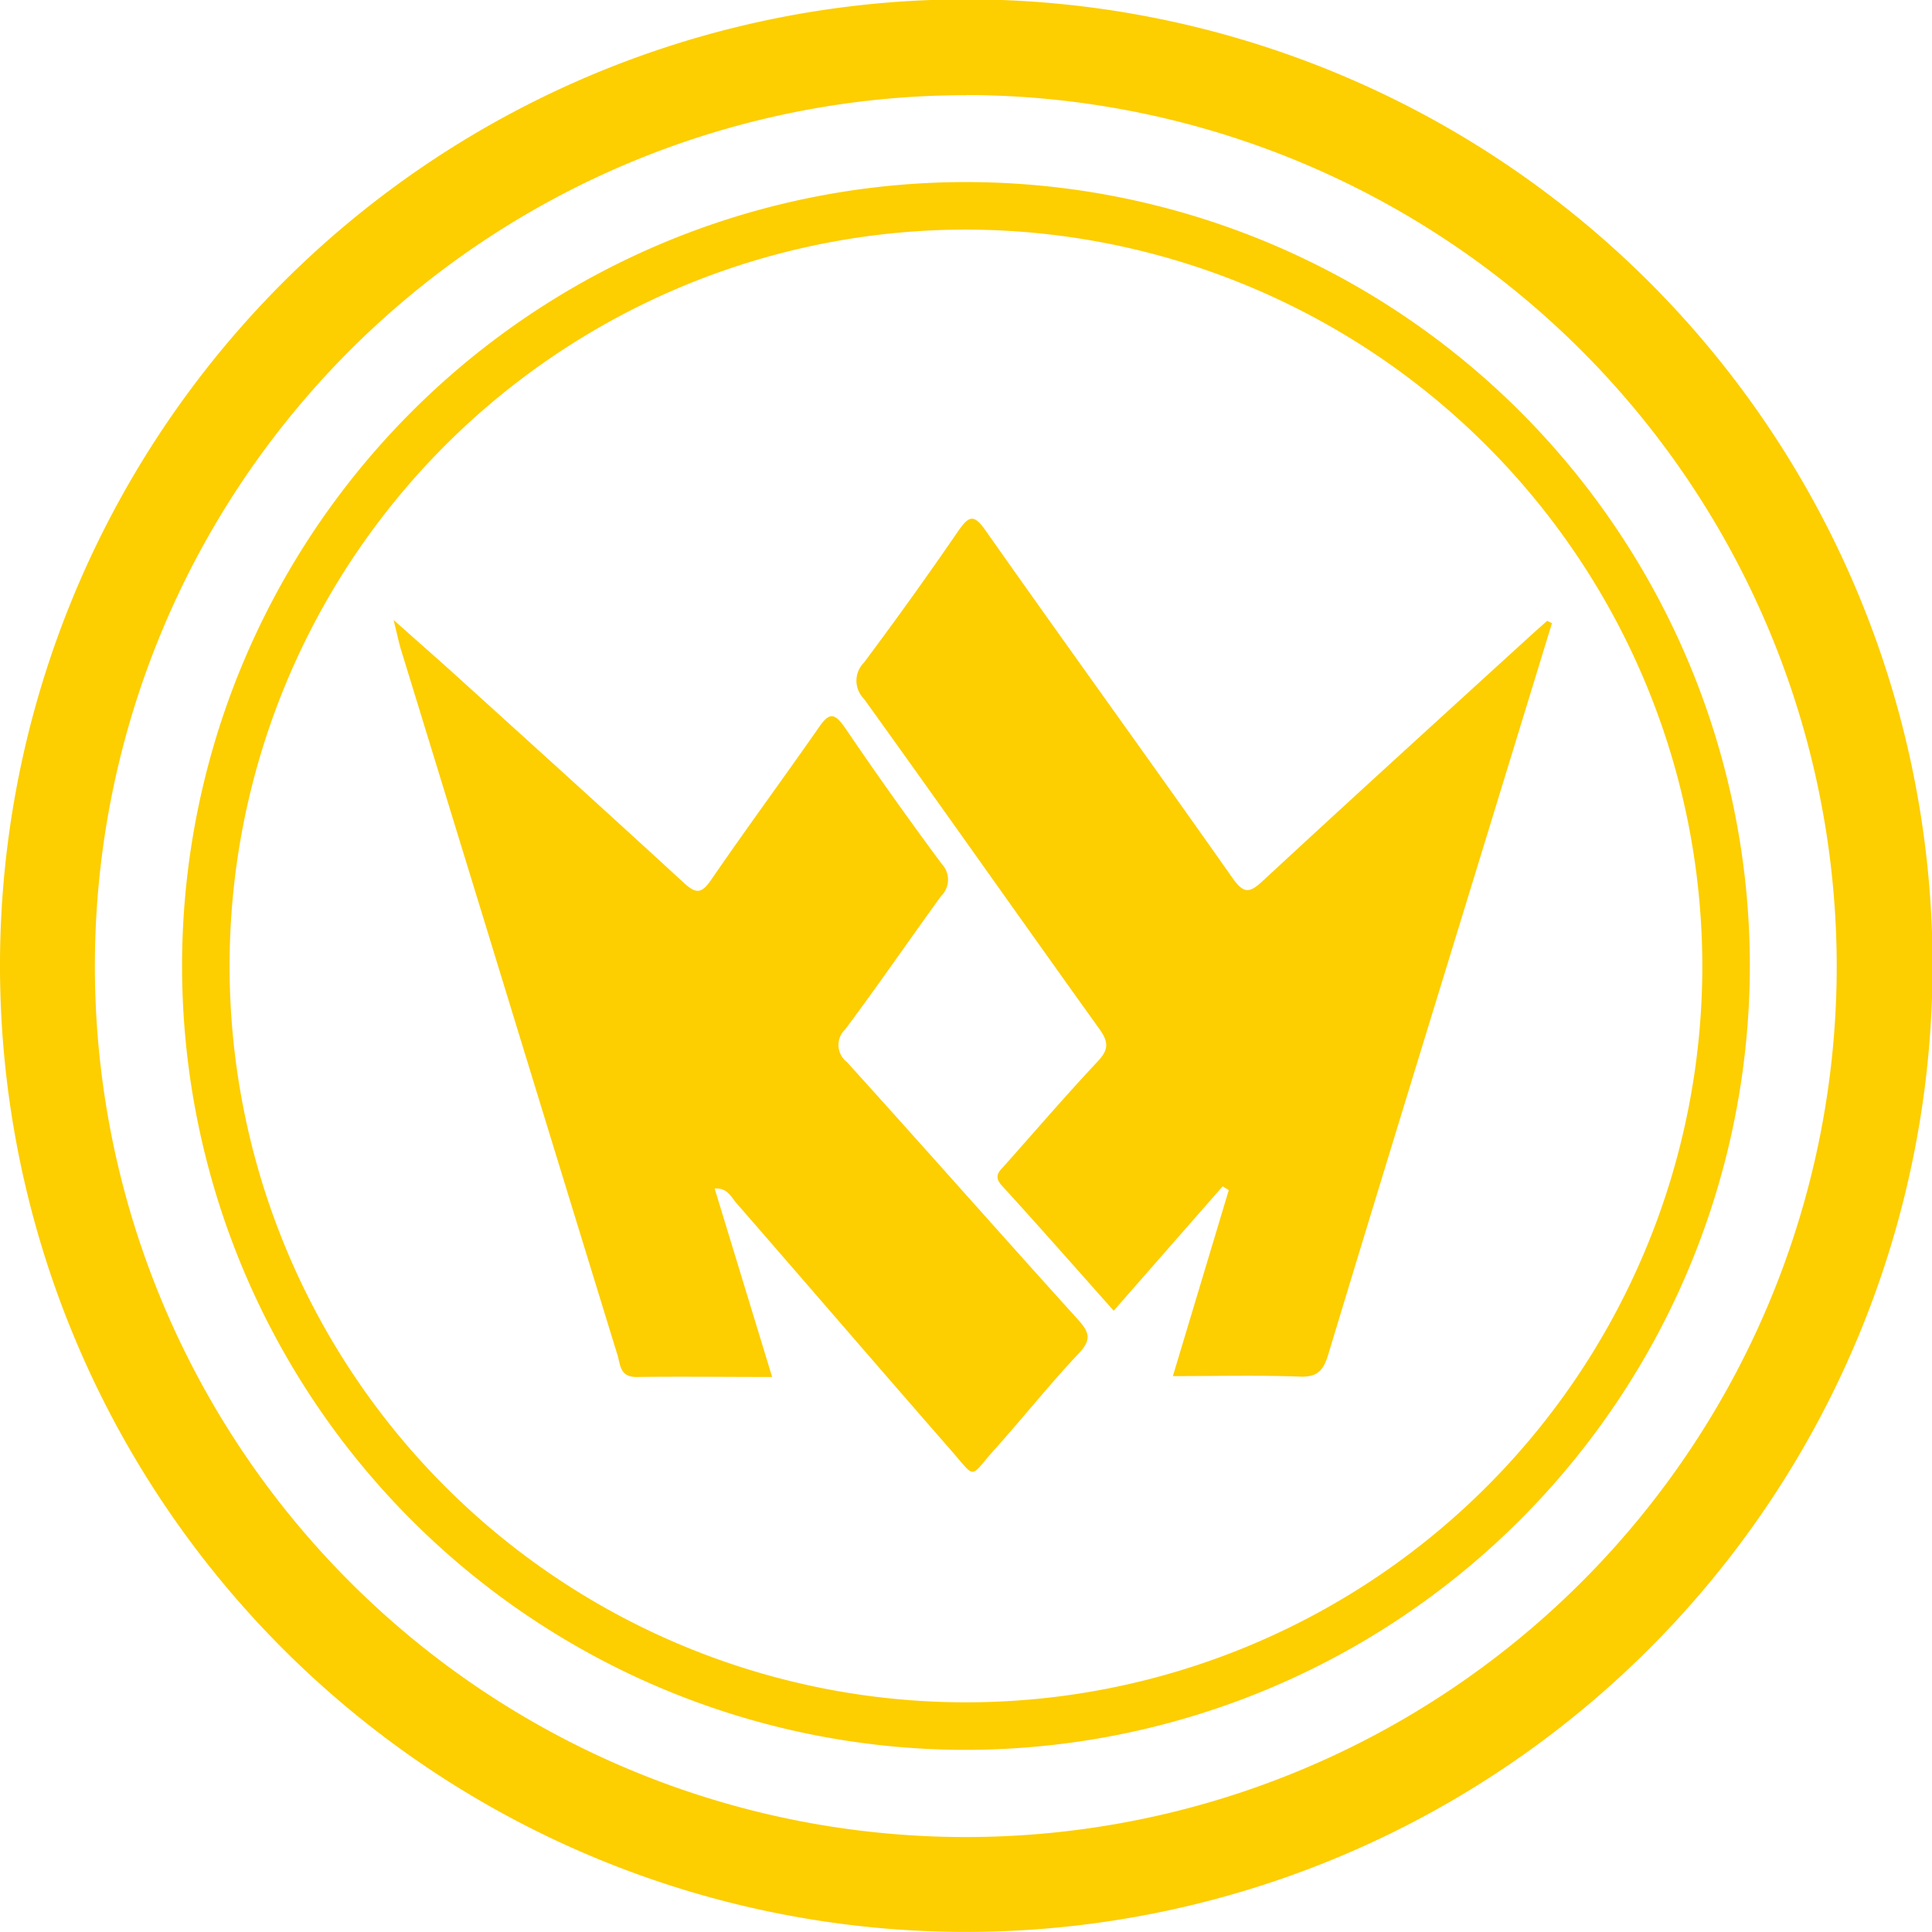 <svg xmlns="http://www.w3.org/2000/svg" width="24.193" height="24.193" viewBox="0 0 24.193 24.193">
  <defs>
    <style>
      .cls-1 {
        fill: #fdce00;
      }
    </style>
  </defs>
  <g id="Group_7731" data-name="Group 7731" transform="translate(-0.001 0)">
    <g id="Group_7508" data-name="Group 7508" transform="translate(0.001 0)">
      <path id="Path_9556" data-name="Path 9556" class="cls-1" d="M1094.1,545.192a12.1,12.1,0,1,1,12.1-12.1A12.11,12.11,0,0,1,1094.1,545.192Zm0-23A10.906,10.906,0,1,0,1105,533.1,10.919,10.919,0,0,0,1094.1,522.19Z" transform="translate(-1082 -521)"/>
    </g>
    <g id="Group_7509" data-name="Group 7509" transform="translate(2.281 2.28)">
      <path id="Path_9557" data-name="Path 9557" class="cls-1" d="M1103.316,552.132a9.816,9.816,0,1,1,9.816-9.816A9.827,9.827,0,0,1,1103.316,552.132Zm0-19.037a9.221,9.221,0,1,0,9.221,9.221A9.231,9.231,0,0,0,1103.316,533.095Z" transform="translate(-1093.5 -532.5)"/>
    </g>
    <g id="Group_7510" data-name="Group 7510" transform="translate(4.927 6.504)">
      <g id="Path_6252" data-name="Path 6252" transform="translate(5.803)">
        <path id="Path_9558" data-name="Path 9558" class="cls-1" d="M1144.807,555.1q-.445,1.452-.889,2.9c-.64,2.088-1.283,4.175-1.915,6.266-.062.2-.141.278-.36.268-.518-.019-1.038-.006-1.583-.006l.7-2.329-.077-.047-1.364,1.557c-.474-.532-.932-1.054-1.4-1.566-.109-.12-.033-.179.036-.256.387-.434.765-.875,1.164-1.3.145-.153.133-.25.017-.411-.985-1.374-1.958-2.758-2.945-4.13a.32.32,0,0,1,0-.452h0q.606-.81,1.178-1.644c.139-.2.2-.222.353,0,1.021,1.45,2.062,2.887,3.083,4.338.145.206.217.192.385.035,1.112-1.03,2.233-2.049,3.352-3.07.068-.062.137-.122.205-.183Z" transform="translate(-1136.102 -553.8)"/>
      </g>
      <g id="Path_6253" data-name="Path 6253" transform="translate(0 1.264)">
        <path id="Path_9559" data-name="Path 9559" class="cls-1" d="M1110.864,567.288l.72,2.36c-.585,0-1.145-.007-1.7,0-.2,0-.2-.142-.233-.263q-.835-2.715-1.667-5.432l-1.047-3.411c-.029-.095-.048-.192-.093-.373.317.282.572.505.823.733.938.85,1.878,1.7,2.809,2.556.149.137.22.146.343-.034.44-.641.9-1.265,1.347-1.906.136-.2.2-.187.335.007q.586.862,1.208,1.7a.286.286,0,0,1-.009.4h0c-.4.552-.79,1.119-1.2,1.669a.269.269,0,0,0,.021.411c.968,1.069,1.922,2.151,2.889,3.22.144.159.18.251.015.426-.37.392-.706.816-1.066,1.217-.311.347-.21.369-.544-.012-.894-1.023-1.78-2.054-2.673-3.079C1111.072,567.4,1111.027,567.276,1110.864,567.288Z" transform="translate(-1106.841 -560.173)"/>
      </g>
    </g>
  </g>
</svg>
